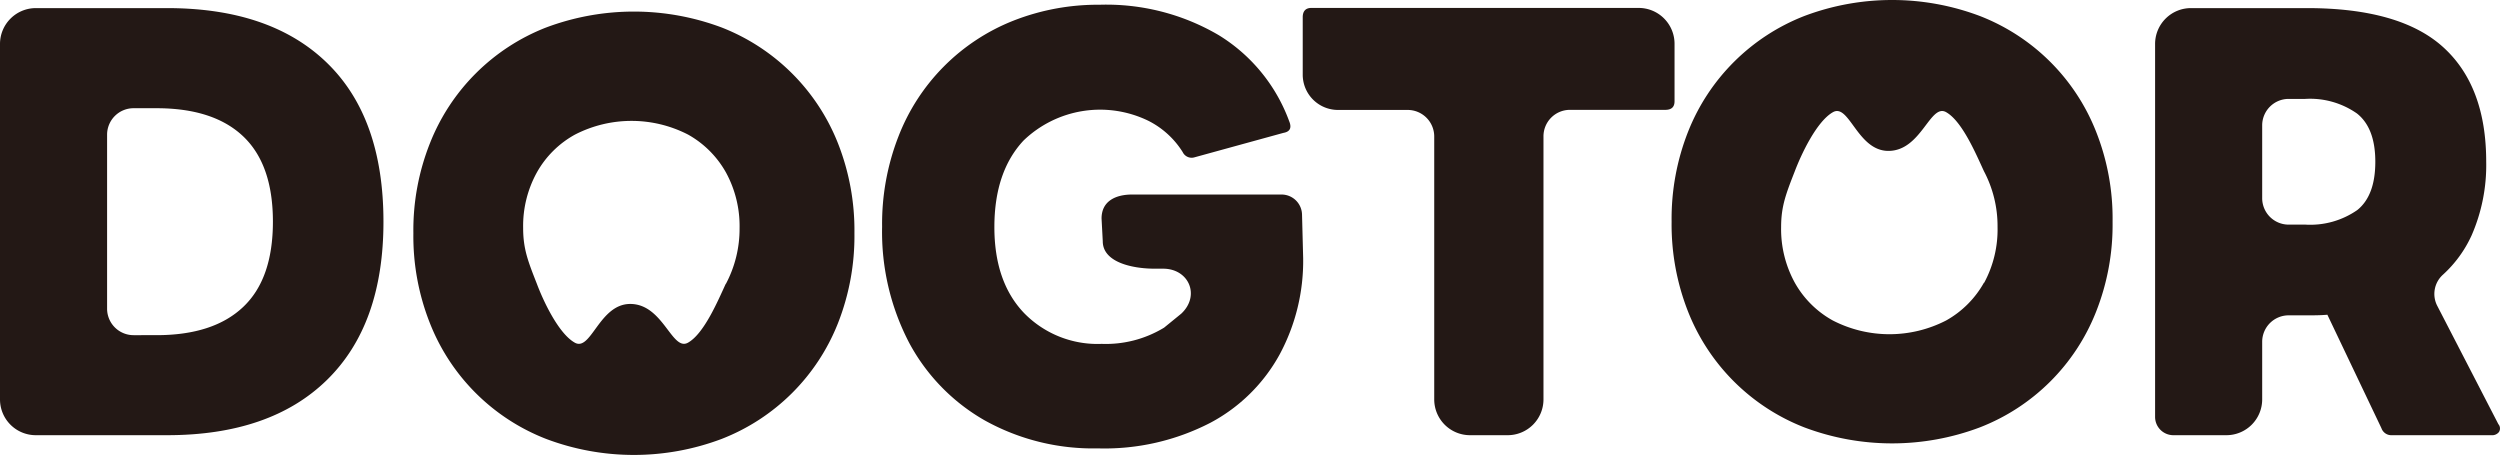 <svg xmlns="http://www.w3.org/2000/svg" viewBox="0 0 289.93 52.76"><defs><style>.cls-1{fill:#231815;}</style></defs><title>資產 2</title><g id="圖層_2" data-name="圖層 2"><g id="圖層_1-2" data-name="圖層 1"><path class="cls-1" d="M37.92,7.29Q31.38.94,19.37.94H4.16A4.16,4.16,0,0,0,0,5.1V46.32a4.15,4.15,0,0,0,4.16,4.15H19.37q12,0,18.55-6.41t6.55-18.35Q44.47,13.64,37.92,7.29Zm-9.71,28.3q-3.45,3.28-10.06,3.28H15.49a3.07,3.07,0,0,1-3.07-3.08V15.63a3.07,3.07,0,0,1,3.07-3.08h2.66q6.62,0,10.06,3.27t3.44,9.89Q31.65,32.33,28.21,35.59Z"/><path class="cls-1" d="M127.33,52a25.87,25.87,0,0,1-13.12-3.24,22.69,22.69,0,0,1-8.77-9,27.79,27.79,0,0,1-3.14-13.46,27.9,27.9,0,0,1,1.89-10.46A23.58,23.58,0,0,1,117.52,2.4a26.77,26.77,0,0,1,10-1.85,25.76,25.76,0,0,1,13.79,3.51,19.6,19.6,0,0,1,8.2,10c.32.77.09,1.22-.67,1.35l-10.33,2.84a1.15,1.15,0,0,1-1.35-.61,10,10,0,0,0-4-3.64A12.8,12.8,0,0,0,118.7,16.3q-3.37,3.61-3.38,10t3.44,10a11.89,11.89,0,0,0,9,3.58A13,13,0,0,0,135,38l2-1.63c2.22-2.09.88-5.21-2.11-5.21h-1c-2.47,0-6-.7-6-3.18l-.14-2.64c0-2,1.6-2.78,3.56-2.78h17.35A2.38,2.38,0,0,1,151,24.93l.13,5a22.85,22.85,0,0,1-2.74,11.2,19.67,19.67,0,0,1-8,7.89A26.72,26.72,0,0,1,127.33,52Z"/><path class="cls-1" d="M170.48,50.47a4.15,4.15,0,0,1-4.15-4.15V15.83a3.08,3.08,0,0,0-3.08-3.08h-8.08a4.09,4.09,0,0,1-4.09-4.08V2c0-.71.34-1.08,1-1.08H190A4.16,4.16,0,0,1,194.2,5.1v6.64c0,.68-.36,1-1.08,1H182A3.07,3.07,0,0,0,179,15.83V46.32a4.15,4.15,0,0,1-4.16,4.15Z"/><path class="cls-1" d="M243.08,15.25A23.71,23.71,0,0,0,229.62,1.86a28.84,28.84,0,0,0-20.38,0,23.78,23.78,0,0,0-13.46,13.39,27.52,27.52,0,0,0-1.92,10.46,27.55,27.55,0,0,0,1.92,10.46,23.78,23.78,0,0,0,13.46,13.39,28.84,28.84,0,0,0,20.38,0,23.71,23.71,0,0,0,13.46-13.39A27.36,27.36,0,0,0,245,25.71,27.33,27.33,0,0,0,243.08,15.25Zm-13,17.54a11.41,11.41,0,0,1-4.39,4.38,14.35,14.35,0,0,1-13.13,0,11.32,11.32,0,0,1-4.41-4.38,12.9,12.9,0,0,1-1.59-6.47c0-2.45.6-3.93,1.59-6.47.76-2,2.54-5.78,4.42-6.84s2.84,4.49,6.43,4.49c3.83,0,4.83-5.55,6.7-4.49s3.48,4.9,4.38,6.84a13.6,13.6,0,0,1,1.58,6.47A13,13,0,0,1,230.11,32.79Z"/><path class="cls-1" d="M97.17,16.59A23.82,23.82,0,0,0,83.7,3.19a29,29,0,0,0-20.37,0,23.76,23.76,0,0,0-13.46,13.4,27.33,27.33,0,0,0-1.93,10.46,27.36,27.36,0,0,0,1.93,10.46A23.71,23.71,0,0,0,63.33,50.9a28.82,28.82,0,0,0,20.37,0A23.76,23.76,0,0,0,97.17,37.51a27.55,27.55,0,0,0,1.92-10.46A27.52,27.52,0,0,0,97.17,16.59Zm-13,16.32c-.9,1.94-2.51,5.78-4.38,6.83s-2.87-4.49-6.7-4.49c-3.59,0-4.54,5.55-6.43,4.49S63,34.89,62.26,32.91c-1-2.55-1.59-4-1.59-6.47A12.85,12.85,0,0,1,62.26,20a11.31,11.31,0,0,1,4.42-4.39,14.33,14.33,0,0,1,13.12,0A11.43,11.43,0,0,1,84.19,20a13,13,0,0,1,1.58,6.47A13.63,13.63,0,0,1,84.19,32.91Z"/><path class="cls-1" d="M289.74,49.19,282.67,35.5a3,3,0,0,1,.65-3.65,14,14,0,0,0,3.32-4.56,20.32,20.32,0,0,0,1.69-8.53q0-8.78-5-13.3T267.54.94H254.09a4.16,4.16,0,0,0-4.16,4.16V48.35a2.12,2.12,0,0,0,2.12,2.12h6.14a4.15,4.15,0,0,0,4.16-4.15V39.65a3.07,3.07,0,0,1,3.07-3.08h2.12c.81,0,1.6,0,2.37-.07l6.27,13.16a1.21,1.21,0,0,0,1.21.81h11.54a1,1,0,0,0,.88-.37A.76.76,0,0,0,289.74,49.19ZM273.38,24.36a9.54,9.54,0,0,1-6,1.69h-1.92A3.07,3.07,0,0,1,262.35,23V14.55a3.07,3.07,0,0,1,3.07-3.08h1.92a9.48,9.48,0,0,1,6,1.69q2.13,1.68,2.13,5.6T273.38,24.36Z"/></g></g></svg>